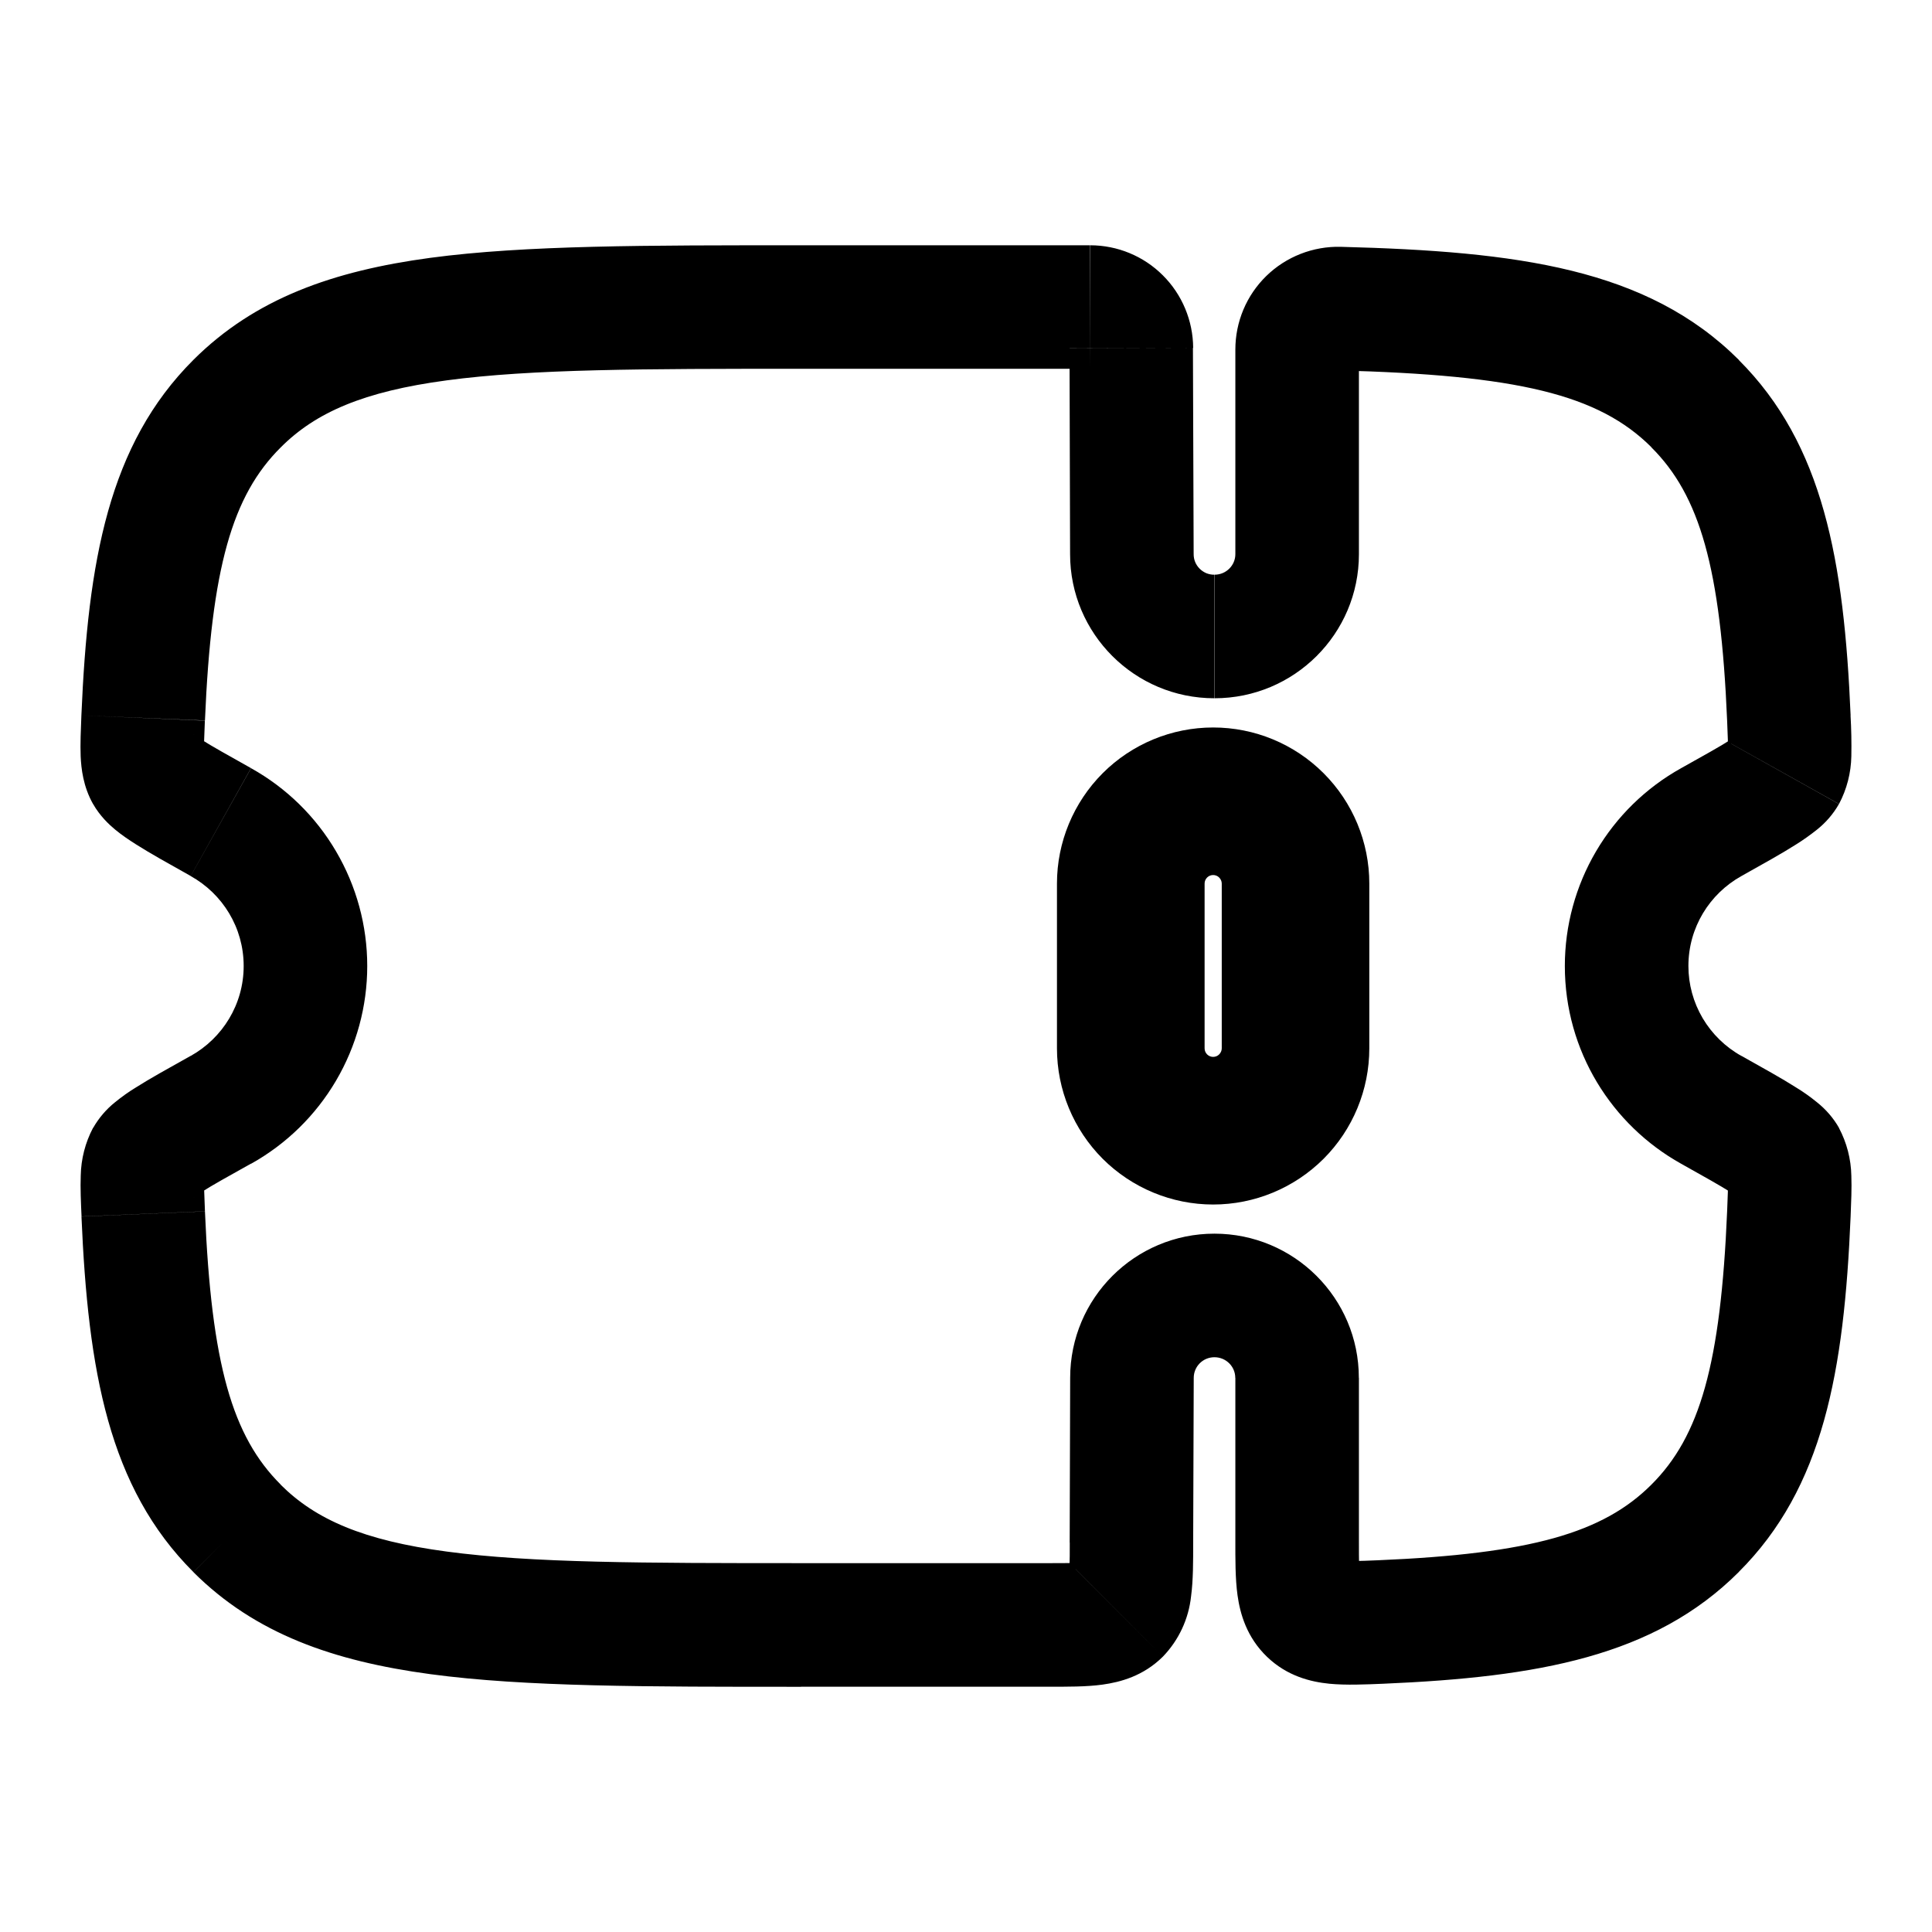 <svg width="24" height="24" viewBox="0 0 24 24" fill="none" xmlns="http://www.w3.org/2000/svg">
<path fill-rule="evenodd" clip-rule="evenodd" d="M15.07 10.87C15.042 10.87 15.015 10.881 14.995 10.901C14.975 10.921 14.964 10.948 14.964 10.976V13.023C14.964 13.051 14.975 13.078 14.995 13.098C15.015 13.118 15.042 13.129 15.07 13.129C15.098 13.129 15.126 13.118 15.145 13.098C15.165 13.078 15.177 13.051 15.177 13.023V10.976C15.177 10.948 15.165 10.921 15.145 10.901C15.126 10.881 15.098 10.87 15.07 10.87ZM13.698 9.605C14.062 9.241 14.556 9.037 15.07 9.037C15.585 9.037 16.078 9.241 16.442 9.605C16.806 9.969 17.01 10.462 17.01 10.976V13.023C17.01 13.537 16.806 14.031 16.442 14.395C16.078 14.758 15.585 14.963 15.07 14.963C14.556 14.963 14.062 14.758 13.698 14.395C13.335 14.031 13.13 13.537 13.13 13.023V10.976C13.13 10.462 13.335 9.969 13.698 9.605Z" fill="black"/>
<path d="M14.061 17.116L14.829 17.118V17.116H14.061ZM14.061 6.884H14.829V6.882L14.061 6.884ZM14.822 19.167L14.829 17.118L13.294 17.114L13.288 19.163L14.822 19.167ZM15.086 16.86C15.231 16.86 15.345 16.976 15.345 17.116H16.88C16.88 16.125 16.075 15.325 15.086 15.325V16.86ZM15.086 15.325C14.098 15.325 13.294 16.125 13.294 17.116H14.829C14.829 16.976 14.942 16.86 15.086 16.86V15.325ZM9.949 4.581H13.54V3.047H9.949V4.581ZM13.032 19.418H9.949V20.953H13.032V19.418ZM9.949 19.418C7.994 19.418 6.603 19.416 5.549 19.274C4.516 19.136 3.921 18.877 3.486 18.443L2.403 19.53C3.17 20.296 4.144 20.635 5.346 20.797C6.526 20.956 8.037 20.954 9.95 20.954L9.949 19.418ZM9.949 3.047C8.036 3.047 6.525 3.045 5.345 3.203C4.143 3.365 3.17 3.705 2.403 4.47L3.488 5.557C3.921 5.123 4.517 4.863 5.549 4.725C6.603 4.583 7.994 4.581 9.949 4.581V3.047ZM2.369 10.883C2.764 11.103 3.027 11.522 3.027 12H4.562C4.562 11.499 4.428 11.007 4.174 10.575C3.921 10.143 3.557 9.787 3.119 9.543L2.369 10.883ZM2.546 8.95C2.626 7.051 2.885 6.156 3.488 5.557L2.403 4.47C1.349 5.522 1.093 6.965 1.011 8.887L2.546 8.95ZM3.027 12C3.027 12.477 2.764 12.896 2.369 13.117L3.118 14.457C3.556 14.213 3.92 13.857 4.174 13.425C4.428 12.993 4.562 12.501 4.562 12H3.027ZM1.012 15.112C1.094 17.032 1.35 18.479 2.403 19.529L3.488 18.443C2.885 17.843 2.626 16.947 2.546 15.048L1.012 15.112ZM20.974 12C20.974 11.522 21.237 11.103 21.632 10.883L20.883 9.543C20.445 9.787 20.081 10.143 19.827 10.575C19.573 11.007 19.439 11.499 19.439 12H20.974ZM22.989 8.887C22.907 6.968 22.651 5.521 21.598 4.47L20.514 5.557C21.115 6.156 21.375 7.052 21.455 8.952L22.989 8.887ZM21.632 13.117C21.433 13.006 21.267 12.844 21.151 12.648C21.035 12.451 20.974 12.228 20.974 12H19.439C19.439 13.058 20.023 13.976 20.883 14.456L21.632 13.117ZM21.455 15.048C21.375 16.947 21.116 17.843 20.514 18.443L21.598 19.529C22.652 18.479 22.908 17.033 22.989 15.112L21.455 15.048ZM20.883 14.456C21.174 14.619 21.364 14.725 21.492 14.806C21.555 14.846 21.584 14.868 21.592 14.874C21.606 14.886 21.554 14.849 21.505 14.761L22.845 14.011C22.775 13.888 22.681 13.78 22.57 13.692C22.488 13.625 22.401 13.563 22.31 13.508C22.139 13.399 21.905 13.269 21.632 13.116L20.883 14.456ZM22.989 15.112C22.996 14.937 23.004 14.756 22.998 14.605C22.994 14.398 22.941 14.194 22.844 14.011L21.505 14.76C21.454 14.668 21.461 14.605 21.464 14.672C21.465 14.7 21.465 14.745 21.464 14.809L21.455 15.048L22.989 15.112ZM21.632 10.883C21.905 10.73 22.139 10.6 22.31 10.491C22.4 10.435 22.487 10.373 22.57 10.307C22.681 10.219 22.774 10.111 22.844 9.988L21.505 9.239C21.554 9.15 21.606 9.113 21.591 9.125C21.559 9.15 21.526 9.172 21.492 9.193C21.364 9.275 21.174 9.38 20.883 9.543L21.632 10.883ZM21.455 8.952L21.464 9.189C21.465 9.253 21.465 9.299 21.464 9.326C21.461 9.394 21.454 9.33 21.505 9.238L22.845 9.987C22.942 9.804 22.994 9.601 22.998 9.394C23.001 9.224 22.998 9.055 22.988 8.886L21.455 8.952ZM2.369 13.116C2.096 13.269 1.862 13.398 1.691 13.507C1.6 13.562 1.513 13.624 1.431 13.691C1.32 13.779 1.227 13.889 1.157 14.011L2.496 14.759C2.447 14.848 2.395 14.885 2.409 14.873C2.418 14.866 2.446 14.845 2.509 14.805C2.637 14.723 2.827 14.618 3.118 14.455L2.369 13.116ZM2.546 15.047L2.537 14.808C2.535 14.763 2.535 14.717 2.537 14.671C2.54 14.604 2.547 14.667 2.496 14.759L1.156 14.01C1.059 14.194 1.007 14.397 1.003 14.604C0.997 14.755 1.005 14.936 1.013 15.111L2.546 15.047ZM3.118 9.542C2.828 9.379 2.637 9.273 2.509 9.192C2.475 9.171 2.441 9.149 2.409 9.124C2.395 9.112 2.447 9.149 2.496 9.237L1.156 9.987C1.242 10.138 1.355 10.243 1.431 10.306C1.513 10.374 1.604 10.435 1.691 10.49C1.862 10.599 2.096 10.729 2.369 10.882L3.118 9.542ZM1.011 8.887C1.004 9.062 0.996 9.243 1.002 9.395C1.009 9.548 1.033 9.77 1.156 9.988L2.496 9.239C2.547 9.331 2.539 9.395 2.536 9.327C2.534 9.281 2.534 9.236 2.536 9.19L2.545 8.952L1.011 8.887ZM14.828 6.882L14.819 4.322L13.286 4.327L13.293 6.886L14.828 6.882ZM15.085 7.139C15.052 7.14 15.018 7.133 14.987 7.121C14.956 7.108 14.927 7.089 14.903 7.065C14.879 7.041 14.86 7.013 14.847 6.982C14.834 6.951 14.828 6.917 14.828 6.884H13.293C13.293 7.874 14.097 8.674 15.085 8.674V7.139ZM15.346 6.884C15.346 7.023 15.232 7.139 15.088 7.139V8.674C16.076 8.674 16.881 7.874 16.881 6.884H15.346ZM15.346 4.342V6.884H16.881V4.342H15.346ZM16.615 4.601C18.854 4.658 19.858 4.9 20.516 5.557L21.6 4.47C20.461 3.334 18.851 3.123 16.654 3.066L16.615 4.601ZM16.881 4.342C16.881 4.485 16.762 4.604 16.615 4.601L16.654 3.066C16.484 3.062 16.314 3.092 16.156 3.154C15.998 3.216 15.853 3.309 15.731 3.428C15.609 3.547 15.512 3.689 15.446 3.846C15.38 4.003 15.346 4.172 15.346 4.342H16.881ZM13.54 4.581C13.473 4.581 13.409 4.554 13.361 4.506C13.313 4.458 13.287 4.393 13.287 4.326L14.822 4.322C14.82 3.983 14.685 3.659 14.445 3.42C14.206 3.181 13.881 3.047 13.543 3.047L13.54 4.581ZM17.183 20.916C19.102 20.834 20.548 20.578 21.599 19.529L20.514 18.443C19.914 19.042 19.017 19.302 17.12 19.382L17.183 20.916ZM15.346 17.116V19.139H16.881V17.116H15.346ZM13.289 19.162C13.289 19.286 13.289 19.381 13.286 19.462C13.284 19.544 13.28 19.591 13.275 19.62C13.271 19.65 13.27 19.64 13.282 19.61C13.301 19.567 13.329 19.527 13.362 19.492L14.446 20.579C14.643 20.375 14.766 20.111 14.796 19.829C14.823 19.628 14.822 19.386 14.822 19.167L13.289 19.162ZM13.032 20.953C13.251 20.953 13.493 20.955 13.695 20.927C13.919 20.896 14.204 20.82 14.446 20.579L13.361 19.492C13.396 19.459 13.437 19.432 13.481 19.413C13.51 19.4 13.52 19.402 13.491 19.405C13.438 19.411 13.385 19.414 13.332 19.416C13.25 19.418 13.155 19.418 13.032 19.418V20.953ZM17.12 19.382C16.997 19.387 16.902 19.391 16.821 19.392C16.74 19.393 16.693 19.392 16.665 19.389C16.638 19.386 16.65 19.384 16.681 19.396C16.718 19.411 16.762 19.437 16.802 19.474L15.74 20.582C15.99 20.822 16.282 20.893 16.515 20.916C16.721 20.936 16.964 20.925 17.183 20.916L17.12 19.382ZM15.346 19.139C15.346 19.361 15.344 19.609 15.373 19.817C15.405 20.048 15.488 20.34 15.74 20.582L16.802 19.474C16.843 19.513 16.87 19.557 16.886 19.594C16.899 19.625 16.896 19.635 16.893 19.606C16.888 19.552 16.884 19.498 16.883 19.443C16.881 19.361 16.881 19.264 16.881 19.139H15.346Z" fill="black"/>
</svg>
